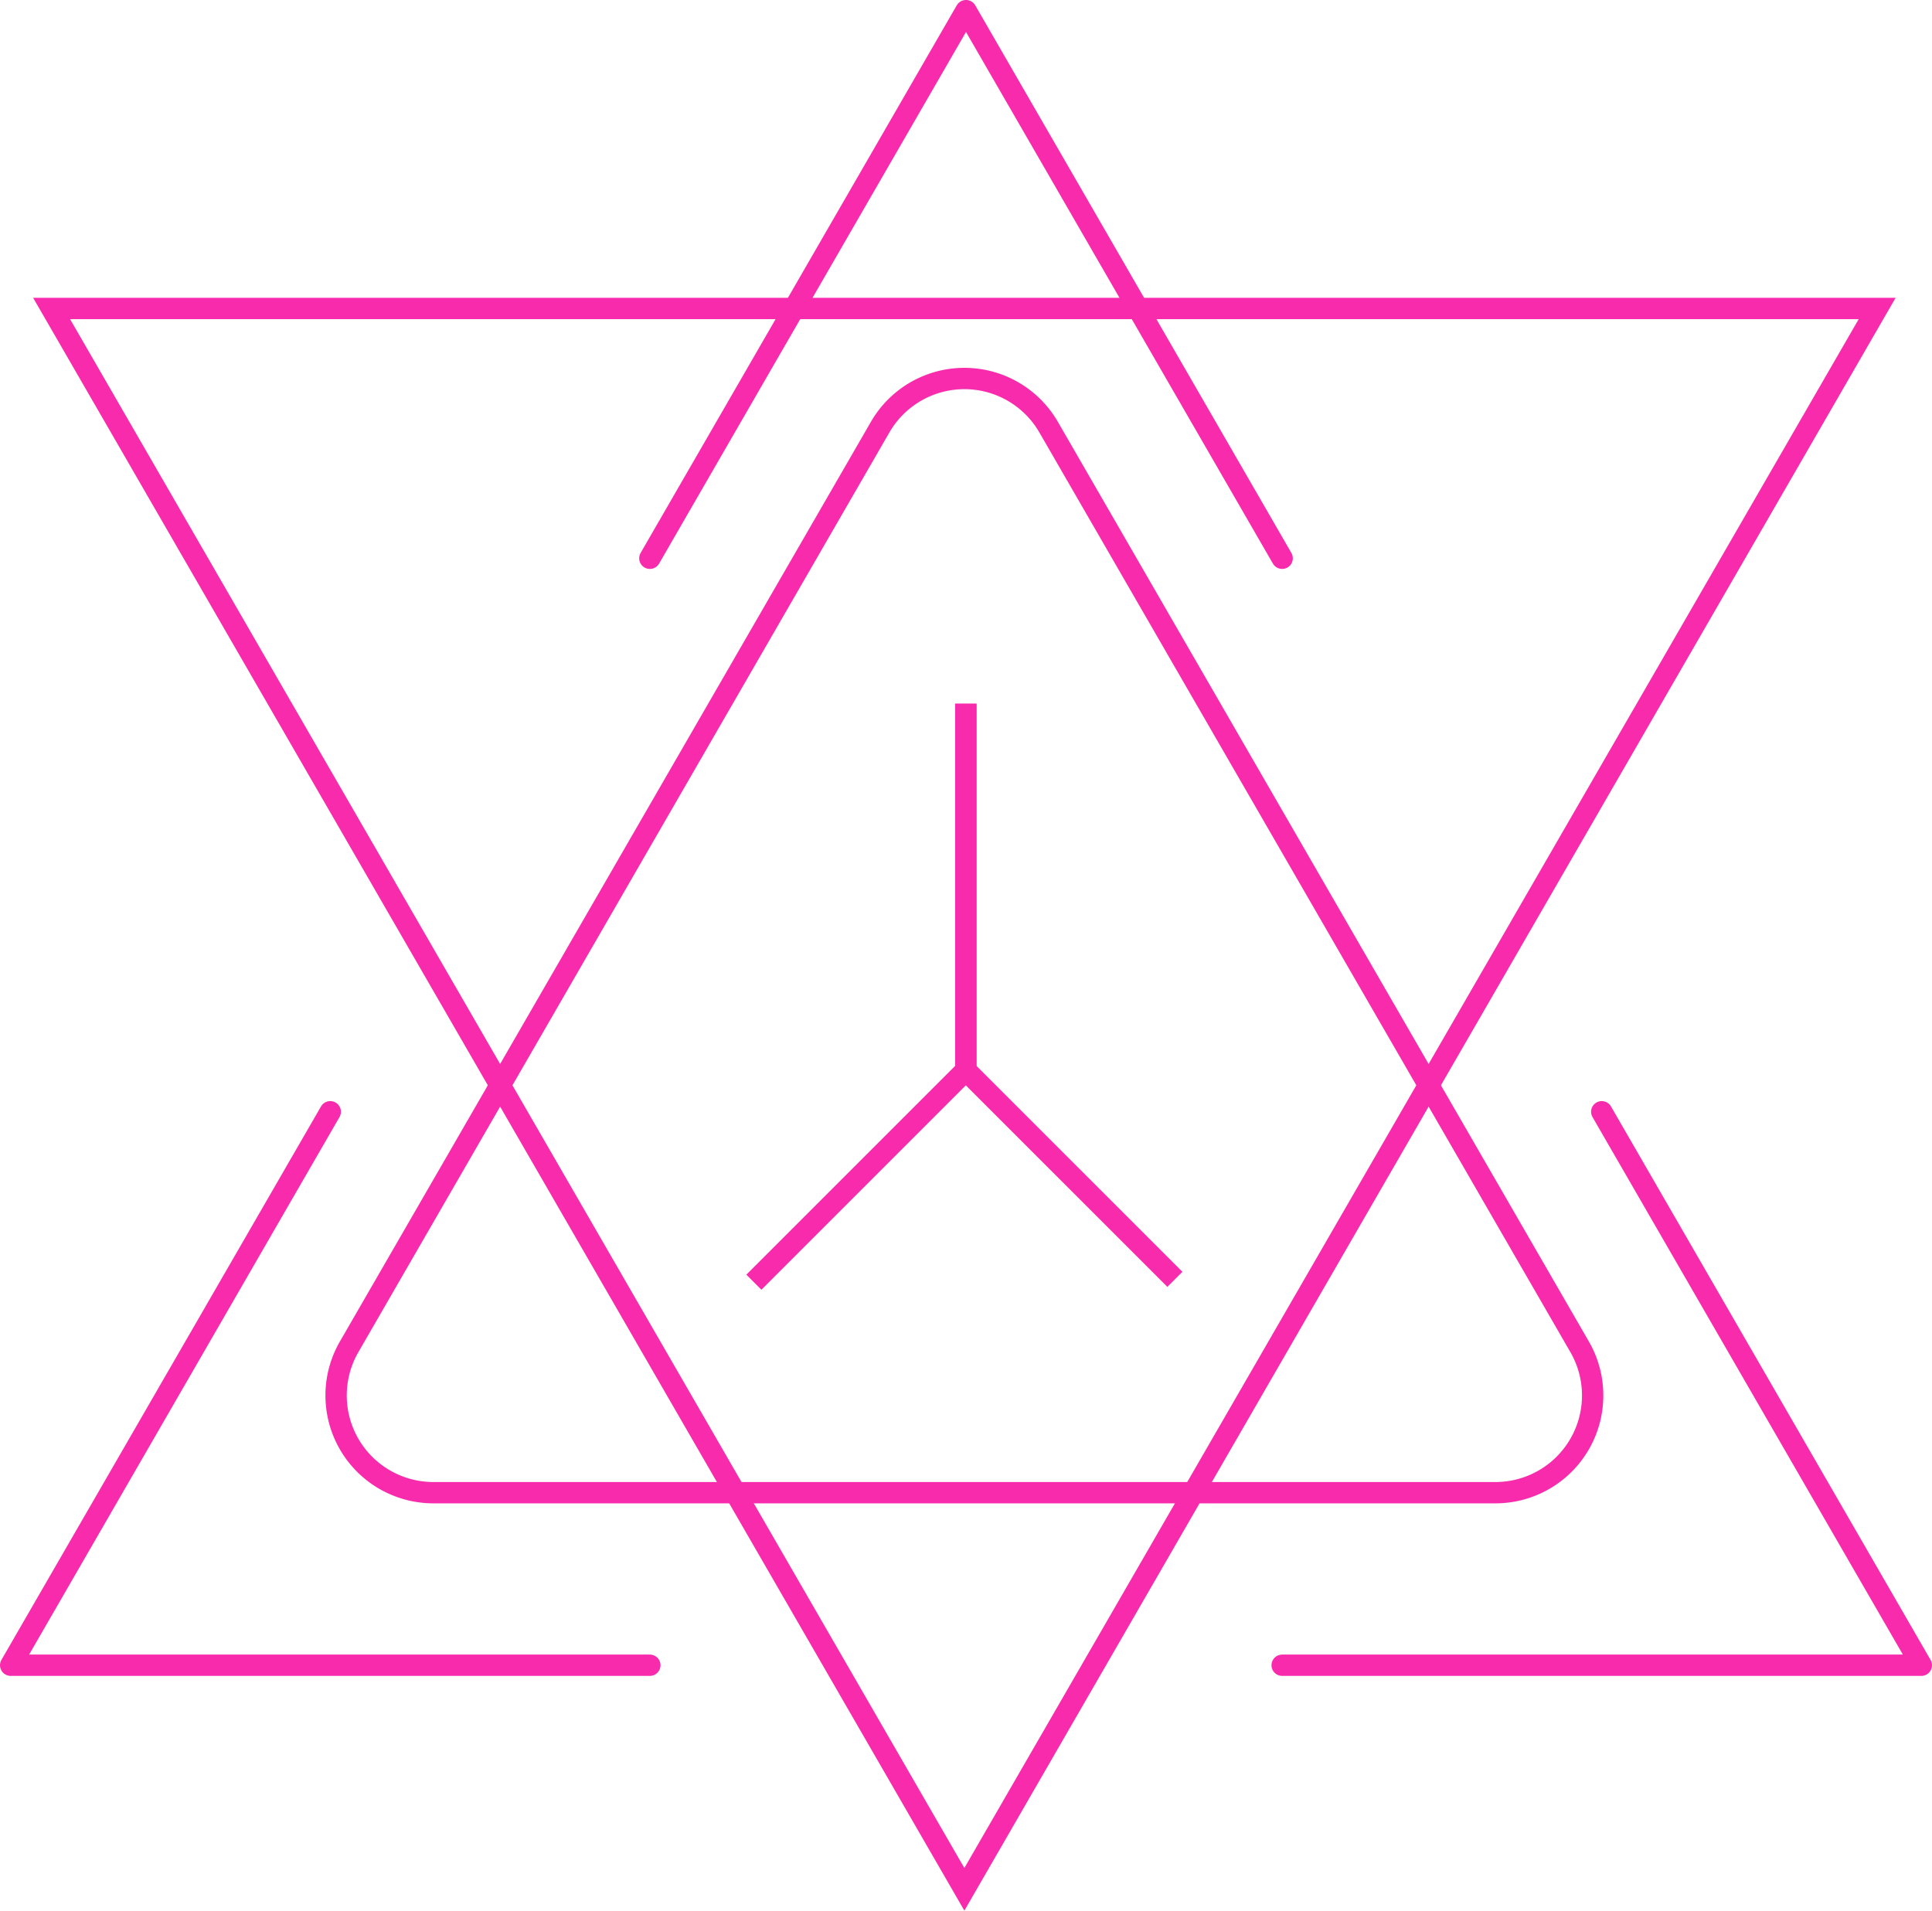<svg xmlns="http://www.w3.org/2000/svg" width="362.44" height="358.46" viewBox="0 0 362.44 358.46"><g transform="translate(-791.22 -374.002)"><g transform="translate(854.246 445.014)"><path d="M952.1,449.345l-99.62,172.548a18.243,18.243,0,0,0,15.8,27.364h199.24a18.243,18.243,0,0,0,15.8-27.364L983.7,449.345A18.244,18.244,0,0,0,952.1,449.345Z" transform="translate(-850.01 -440.224)" fill="none" stroke="#f82bad" stroke-miterlimit="10" stroke-width="4"/></g><g transform="translate(1031.749 582.58)"><path d="M1075.148,568.241,1135.1,672.08H1015.192" transform="translate(-1015.192 -568.241)" fill="none" stroke="#f82bad" stroke-linecap="round" stroke-linejoin="round" stroke-width="4"/></g><g transform="translate(793.22 582.58)"><path d="M913.13,672.08H793.22l59.955-103.839" transform="translate(-793.22 -568.241)" fill="none" stroke="#f82bad" stroke-linecap="round" stroke-linejoin="round" stroke-width="4"/></g><g transform="translate(913.13 376.002)"><path d="M1023.426,478.741,964.117,376,904.807,478.741" transform="translate(-904.807 -376.002)" fill="none" stroke="#f82bad" stroke-linecap="round" stroke-linejoin="round" stroke-width="4"/></g><g transform="translate(800.902 431.876)"><path d="M971.6,724.584,800.369,428h342.468Z" transform="translate(-800.369 -427.998)" fill="none" stroke="#f82bad" stroke-miterlimit="10" stroke-width="4"/></g><g transform="translate(992.621 623.153)"><path d="M978.78,606" transform="translate(-978.78 -605.998)" fill="none" stroke="#f82bad" stroke-miterlimit="10" stroke-width="4"/></g><g transform="translate(932.645 506.022)"><path d="M962.727,497v68.774l-39.76,39.76" transform="translate(-922.967 -496.998)" fill="none" stroke="#f82bad" stroke-miterlimit="10" stroke-width="4"/><path d="M959.967,497v68.774l39.223,39.222" transform="translate(-920.207 -496.998)" fill="none" stroke="#f82bad" stroke-miterlimit="10" stroke-width="4"/></g></g></svg>